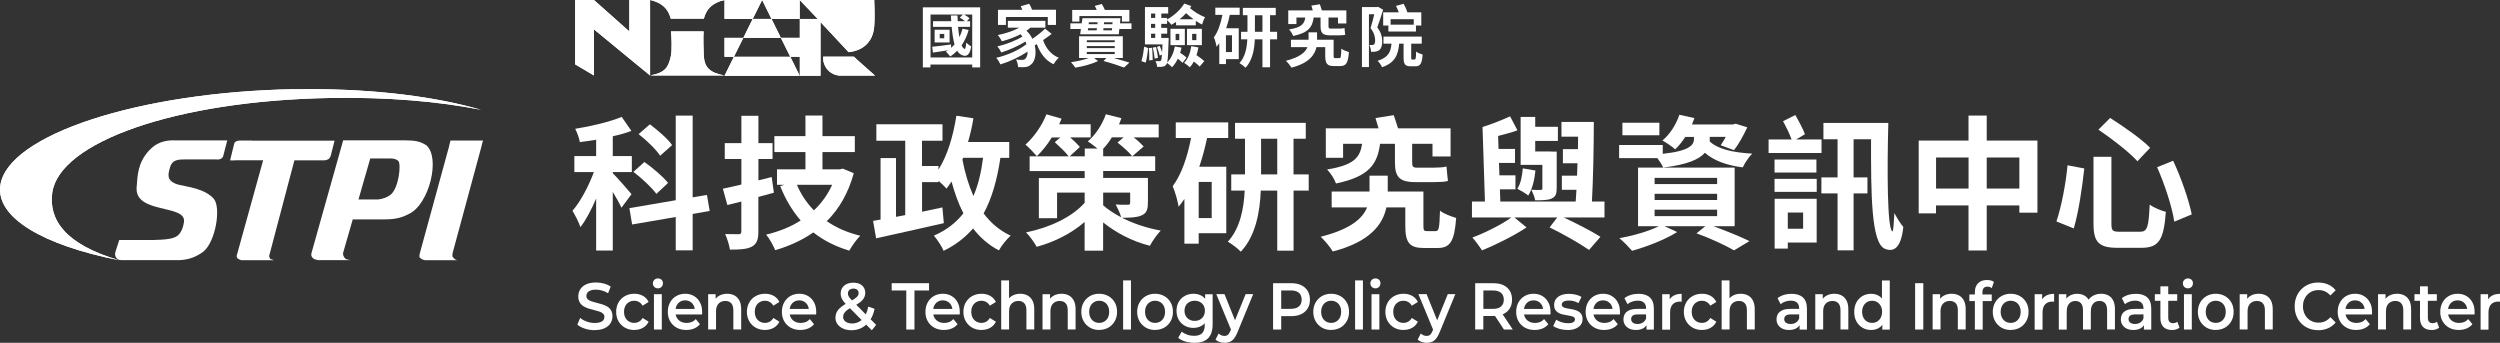 <?xml version="1.0" encoding="UTF-8"?>
<svg id="_圖層_1" data-name="圖層_1" xmlns="http://www.w3.org/2000/svg" xmlns:xlink="http://www.w3.org/1999/xlink" version="1.1" viewBox="0 0 503.82 69.09">
  <rect x="0" y="0" width="503.82" height="69.09" fill="#333333" stroke="none"/>
  <!-- Generator: Adobe Illustrator 29.6.1, SVG Export Plug-In . SVG Version: 2.1.1 Build 9)  -->
  <defs>
    <style>
      .st0 {
        fill: #fff;
      }

      .st1 {
        clip-path: url(#clippath);
      }
    </style>
    <clipPath id="clippath">
      <path class="st0" d="M59.35,17.97C28,18.52,1.45,27.21.06,37.39c-.89,6.51,8.72,12.05,23.97,15.06-10.92-3.17-14.24-8.21-13.5-13.6,1.4-10.17,24.79-18.57,56.15-19.11,11.3-.2,21.68.69,30.27,2.39-9-2.61-21.02-4.17-34.51-4.17-1.02,0-2.05,0-3.08.03"/>
    </clipPath>
  </defs>
  <g>
    <g>
      <path class="st0" d="M59.35,17.97C28,18.52,1.45,27.21.06,37.39c-.89,6.51,8.72,12.05,23.97,15.06-10.92-3.17-14.24-8.21-13.5-13.6,1.4-10.17,24.79-18.57,56.15-19.11,11.3-.2,21.68.69,30.27,2.39-9-2.61-21.02-4.17-34.51-4.17-1.02,0-2.05,0-3.08.03"/>
      <g class="st1">
        <rect class="st0" x="-.83" y="17.94" width="97.77" height="34.5"/>
      </g>
    </g>
    <path class="st0" d="M35.21,28.28c-3.23-.06-4.44,1.33-5.23,2.11-2.17,2.41-2.27,4.83-2.44,7.33-.45,5.49,10.12,3.38,9.53,7.03-.17,1.27-.72,2.74-2.03,3.14-.85.32-2.27.44-3.86.46v.02h-7.15l-.73,2.28c-.35.96.19,1.78,1.18,1.78h11.63c2-.09,3.41-.65,4.89-1.73,2.45-2.02,3.58-8.81,2.1-10.62-1.86-2.11-5.34-2.41-7.26-2.89-2.45-.79-1.93-2.11-1.58-3.44.55-1.93,2.2-1.54,3.68-1.63h5.58c.35.09.79,0,1.04-.15.17-.09.45-.39.45-.63l.79-3.05h-10.57Z"/>
    <path class="st0" d="M85.91,29.28c-1.18-.78-2.24-1-4.4-1h-12.35l-4.95,17.6-1.3,4.63h0l-.12.43c-.18.7.1.85.27,1.09.28.24.62.31,1.07.4h6.54c-.55-.09-1-.16-1.17-.4-.17-.24-.45-.6-.35-1.09l1.94-6.73h6.46c2.38,0,3.62-.45,4.85-1.09,4.13-1.93,6.4-11.38,3.51-13.85M78.68,39.26c-.55.45-1.52.84-2.48.94h-3.96l2.38-8.27h3.96c.62,0,1.23.07,1.69.51.62.63.1,5.52-1.58,6.82"/>
    <path class="st0" d="M50.78,28.32h-2.39c-.24,0-.59.06-.76.15-.17.06-.45.3-.45.54l-.81,3.32h.7c.19-.03.4-.03.56-.03h5.4l-5.34,19.27c0,.3.17.54.35.61.07,0,.41.25.59.25h6.54c.24,0-.69-.16-.76-.31,0-.09-.17-.39-.17-.54l5.09-19.27h5.99c.45,0,.69-.15.86-.24.17-.06.27-.3.45-.6l.79-3.12h-16.65Z"/>
    <path class="st0" d="M97.03,29.46h0s.31-1.14.31-1.14h-1.36s-5.19,0-5.19,0l-.22.82c-.01.1-.03.21-.06.33l-5.92,21.63c-.17.87,0,.78.28,1.03.17.15.62.31.89.31h6.44c-.28,0-.72-.31-.79-.47-.21-.24-.28-.09-.21-.93l5.84-21.57Z"/>
  </g>
  <g>
    <g>
      <g>
        <g>
          <polygon class="st0" points="157.37 7.63 149.8 7.63 151.69 3.82 155.48 3.82 157.37 7.63"/>
          <polygon class="st0" points="161.16 15.27 146.01 15.27 147.9 11.45 159.27 11.45 159.28 11.47 161.16 15.26 161.16 15.27"/>
          <polygon class="st0" points="146.01 0 153.59 0 151.69 3.82 146.01 3.82 146.01 0"/>
          <polygon class="st0" points="161.16 0 161.16 3.82 155.48 3.82 153.59 0 161.16 0"/>
          <polygon class="st0" points="146.01 7.63 149.8 7.63 147.9 11.45 146.01 11.45 146.01 7.63"/>
          <polygon class="st0" points="162.1 7.63 162.1 11.45 159.27 11.45 157.37 7.63 162.1 7.63"/>
        </g>
        <polygon class="st0" points="131.01 0 131.01 15.21 126.74 11.71 119.69 5.91 119.69 15.21 115.91 12.97 115.91 0 119.69 0 126.83 6.34 126.83 0 131.01 0"/>
        <g>
          <path class="st0" d="M176.34,15.24h-6.93c-1.82,0-3.31-1.38-3.5-3.15-.01-.12-.02-.25-.02-.37v-.3h6.2l.7.67,3.55,3.15Z"/>
          <path class="st0" d="M176.18,5.35c-.29,3.42-2.63,4.91-5.16,5.16h0s-5.25-5.63-5.25-5.63l-.41-.44v-.61h-.57l-.77-.82L161.16,0h15.02c.1,2.36.1,4.02,0,5.35Z"/>
          <rect class="st0" x="161.19" y="3.83" width="4.17" height="11.44"/>
        </g>
        <g>
          <path class="st0" d="M146.01,0c-2.41.54-3.64,1.76-4.17,3.76h-6.66c-.53-2-1.76-3.22-4.17-3.76h15Z"/>
          <path class="st0" d="M146.01,15.21h-15c3.05-.56,3.65-1.59,4.17-3.82.31-1.32.13-4.43.04-5.06h6.58c-.1.69-.02,4.35.04,5.06.17,2.14,1.12,3.26,4.17,3.82Z"/>
        </g>
      </g>
      <g>
        <g>
          <polygon class="st0" points="157.37 7.63 149.8 7.63 151.69 3.82 155.48 3.82 157.37 7.63"/>
          <polygon class="st0" points="161.16 15.27 146.01 15.27 147.9 11.45 159.27 11.45 159.28 11.47 161.16 15.26 161.16 15.27"/>
          <polygon class="st0" points="146.01 0 153.59 0 151.69 3.82 146.01 3.82 146.01 0"/>
          <polygon class="st0" points="161.16 0 161.16 3.82 155.48 3.82 153.59 0 161.16 0"/>
          <polygon class="st0" points="146.01 7.63 149.8 7.63 147.9 11.45 146.01 11.45 146.01 7.63"/>
          <path class="st0" d="M176.18,5.35c-.29,3.42-2.63,4.91-5.17,5.16l-5.25-5.63-.41-.44v10.82h-4.17v-3.82h-1.92l-1.89-3.82h3.81v-3.81h3.6l-.76-.82-2.86-3.01h15.02c.1,2.36.1,4.03,0,5.35Z"/>
        </g>
        <polygon class="st0" points="131.01 0 131.01 15.21 126.74 11.71 119.69 5.91 119.69 15.21 115.91 12.97 115.91 0 119.69 0 126.83 6.34 126.83 0 131.01 0"/>
        <path class="st0" d="M176.34,15.24h-6.93c-1.82,0-3.31-1.38-3.5-3.15-.01-.12-.02-.25-.02-.37v-.3h6.2l.7.67,3.55,3.15Z"/>
        <g>
          <path class="st0" d="M146.01,0c-2.41.54-3.64,1.76-4.17,3.76h-6.66c-.53-2-1.76-3.22-4.17-3.76h15Z"/>
          <path class="st0" d="M146.01,15.21h-15c3.05-.56,3.65-1.59,4.17-3.82.31-1.32.13-4.43.04-5.06h6.58c-.1.69-.02,4.35.04,5.06.17,2.14,1.12,3.26,4.17,3.82Z"/>
        </g>
      </g>
      <g>
        <path class="st0" d="M197.53,1.48v12.1h-1.6v-.57h-8.42v.57h-1.53V1.48h11.54ZM195.93,11.58V2.93h-1.65c.42.22.87.51,1.11.77l-.54.57h.65v1.14h-2.42c.07.76.15,1.46.26,2.07.27-.51.47-1.08.64-1.69l1.23.24c-.32,1.18-.81,2.22-1.42,3.1.18.42.38.68.61.73.16.04.27-.49.32-1.27.24.24.73.61,1,.76-.22,1.66-.92,2.18-1.81,1.77-.41-.14-.74-.45-1.01-.89-.43.43-.89.83-1.41,1.15-.18-.24-.61-.76-.88-.97.15-.08.3-.18.45-.27-1.08.16-2.15.31-3.05.46l-.15-1.18c.99-.09,2.4-.27,3.8-.46l.03.69c.24-.22.46-.45.68-.69-.28-.97-.46-2.21-.58-3.55h-3.76v-1.14h3.67c-.03-.38-.04-.76-.07-1.15h1.33c.01.39.03.77.05,1.15h1.46c-.28-.24-.69-.53-1.04-.72l.62-.62h-6.52v8.65h8.42ZM191.37,8.56h-3.02v-2.57h3.02v2.57ZM190.29,6.84h-.91v.87h.91v-.87Z"/>
        <path class="st0" d="M211.96,6.82c-.54.42-1.15.85-1.75,1.26.53,1.6,1.61,2.94,3.17,3.56-.37.3-.84.92-1.07,1.31-1.62-.77-2.69-2.22-3.36-4.06-.14.09-.28.18-.42.26.38,1.62.05,3.18-.64,3.75-.47.49-.91.62-1.61.64-.3.01-.7,0-1.1-.01-.03-.45-.16-1.08-.43-1.53.47.05.91.07,1.22.07s.54-.04.73-.32c.23-.22.39-.72.39-1.37-1.54,1.06-3.67,2.06-5.47,2.6-.18-.39-.53-.97-.84-1.34,2.14-.46,4.74-1.62,6.08-2.76-.05-.16-.12-.34-.2-.51-1.35.85-3.33,1.73-4.87,2.21-.18-.37-.51-.91-.8-1.24,1.66-.35,3.88-1.2,5.06-1.99-.12-.15-.24-.3-.38-.45-1.18.62-2.49,1.08-3.76,1.42-.15-.31-.55-.95-.81-1.26,1.53-.31,3.13-.83,4.34-1.49h-2.33v-1.37h7.56v1.37h-3c-.24.22-.51.43-.81.62.53.49.92,1.06,1.19,1.64.93-.64,1.91-1.39,2.56-2.06l1.34,1.07ZM202.7,5.03h-1.58V1.97h4.9c-.09-.26-.22-.51-.32-.72l1.71-.49c.22.37.45.81.58,1.2h4.82v3.06h-1.65v-1.6h-8.44v1.6Z"/>
        <path class="st0" d="M228.03,4.7v1.15h-2.45l-.11,1.06h-7.78l.14-1.06h-2.12v-1.15h2.29l.14-1.03h7.66l-.09,1.03h2.34ZM224.43,11.69c1.19.32,2.38.68,3.18.93l-1.1.99c-.97-.37-2.56-.91-4.11-1.31l.56-.61h-2.48l.81.6c-1.14.58-3.03,1.11-4.6,1.34-.19-.31-.57-.8-.85-1.1,1.19-.16,2.59-.47,3.56-.84h-1.94v-4.38h8.82v4.38h-1.85ZM217.53,4.35h-1.45V2h4.94c-.11-.28-.26-.57-.39-.81l1.41-.39c.23.37.47.81.62,1.2h4.94v2.35h-1.5v-1.11h-8.57v1.11ZM219.02,8.51h5.63v-.39h-5.63v.39ZM219.02,9.7h5.63v-.42h-5.63v.42ZM219.02,10.89h5.63v-.43h-5.63v.43ZM219.23,6.11h1.77l.07-.43h-1.79l-.05.43ZM219.44,4.49l-.05.39h1.77l.04-.39h-1.76ZM224.08,6.11l.04-.43h-1.73l-.05.43h1.75ZM224.21,4.49h-1.71l-.03.39h1.71l.03-.39Z"/>
        <path class="st0" d="M230.03,12.32c.26-.79.46-2.03.55-2.92l.81.28c-.09.89-.27,2.18-.5,2.94l-.87-.3ZM238.12,9.6c-.08.35-.18.7-.28,1.04.49.3,1,.69,1.27.99l-.79,1.04c-.22-.23-.58-.55-.96-.84-.32.68-.72,1.26-1.16,1.72-.2-.23-.7-.64-1.01-.87-.04.14-.08.23-.14.3-.2.3-.43.41-.74.45-.27.05-.69.07-1.12.05-.01-.37-.15-.87-.31-1.19.34.04.62.04.76.04.15,0,.24-.01.34-.15.08-.14.14-.46.19-1.16l-.47.18c-.09-.49-.34-1.2-.54-1.75l.57-.19c.16.39.35.89.47,1.3.03-.43.04-.96.07-1.61h-3.53V1.42h4.68v1.31h-1.38v.89h1.16v.31c1.43-.8,2.75-2.03,3.46-3.21l1.43.5c-.08.15-.18.28-.27.42.81.72,1.99,1.43,3.03,1.83-.23.37-.5,1.08-.6,1.48-.42-.2-.84-.46-1.26-.74v.89h-3.98v-.68c-.31.2-.61.39-.93.58-.19-.26-.6-.69-.88-.93v.74h-1.18v.8h1.2v1.18h-1.2v.85h1.5s0,.35-.01.51c-.07,2.52-.14,3.82-.3,4.44.8-.76,1.31-1.94,1.56-3.23l1.35.24ZM232.18,9.63c.08.79.12,1.79.12,2.46l-.7.08c.03-.68,0-1.71-.07-2.49l.65-.05ZM231.97,2.73v.89h.84v-.89h-.84ZM232.8,4.81h-.84v.8h.84v-.8ZM231.97,7.64h.84v-.85h-.84v.85ZM232.98,9.48c.16.7.34,1.6.39,2.18l-.68.14c-.04-.6-.19-1.52-.37-2.21l.65-.11ZM235.88,5.81h2.9v3.29h-2.9v-3.29ZM236.92,8.09h.74v-1.27h-.74v1.27ZM240.53,3.88c-.53-.39-1.04-.8-1.5-1.23-.39.45-.84.85-1.31,1.23h2.81ZM241.51,9.55c-.09.54-.22,1.07-.38,1.57.57.38,1.22.85,1.57,1.19l-.93,1.1c-.26-.28-.72-.66-1.18-1.01-.23.43-.5.84-.8,1.16-.23-.24-.83-.69-1.16-.89.79-.77,1.24-2,1.45-3.36l1.43.24ZM239.21,5.81h3v3.29h-3v-3.29ZM240.25,8.09h.85v-1.27h-.85v1.27Z"/>
        <path class="st0" d="M247.84,3c-.19.91-.43,1.83-.73,2.69h2.53v6.23h-2.58v.99h-1.34v-4.2c-.18.26-.35.5-.54.73-.05-.43-.34-1.46-.55-1.92.83-1.11,1.38-2.75,1.72-4.52h-1.43v-1.46h4.91v1.46h-1.98ZM248.28,7.11h-1.22v3.38h1.22v-3.38ZM257.37,7.93h-1.42v5.63h-1.53v-5.63h-1.54c-.08,1.99-.47,4.25-1.87,5.72-.27-.28-.85-.73-1.22-.93,1.16-1.26,1.5-3.14,1.58-4.79h-1.26v-1.52h1.29v-3.34h-.93v-1.49h6.63v1.49h-1.15v3.34h1.42v1.52ZM254.42,6.41v-3.34h-1.52v3.34h1.52Z"/>
        <path class="st0" d="M269.9,11.73c.31,0,.37-.24.42-1.92.33.28,1.07.55,1.52.69-.16,2.22-.58,2.81-1.75,2.81h-1.27c-1.33,0-1.75-.47-1.75-2.06v-1.75h-1.77c-.34,1.58-1.52,3.22-5.02,4.13-.26-.42-.76-1.03-1.14-1.38,2.8-.7,3.94-1.72,4.34-2.75h-3.32v-1.49h3.55v-1.49h1.71v1.49h3.34v3.22c0,.43.05.49.37.49h.77ZM261.24,4.85h-1.62v-2.76h4.94c-.09-.34-.19-.68-.28-.96l1.71-.27c.14.38.28.83.41,1.23h4.93v2.64h-1.69v-1.19h-1.91v1.73c0,.35.05.5.41.5h1.64c.37,0,.92-.03,1.18-.11.04.43.08.97.14,1.35-.26.08-.79.11-1.25.11h-1.83c-1.53,0-1.89-.54-1.89-1.87v-1.72h-1.39c-.26,1.92-1.03,3.07-4.13,3.72-.14-.41-.51-1-.84-1.31,2.56-.42,3.09-1.14,3.29-2.41h-1.79v1.31Z"/>
        <path class="st0" d="M278.74,1.97c-.35,1.14-.8,2.49-1.18,3.55.81,1.06.99,2.02.99,2.8,0,.88-.18,1.46-.61,1.79-.2.16-.46.24-.77.3-.24.04-.56.04-.87.03,0-.39-.14-.99-.35-1.38.23.01.43.03.58.01.14,0,.26-.03.37-.11.16-.12.23-.42.23-.81,0-.65-.16-1.52-.93-2.48.27-.81.54-1.91.76-2.8h-1.08v10.64h-1.41V1.43h2.99l.23-.07,1.06.61ZM285.09,12c.2,0,.27-.23.3-1.61.3.26.92.49,1.31.6-.12,1.85-.5,2.37-1.45,2.37h-.93c-1.19,0-1.46-.46-1.46-1.8v-2.76h-.89c-.2,2.27-.83,3.84-3.45,4.75-.15-.41-.57-.99-.89-1.3,2.15-.66,2.64-1.76,2.8-3.45h-1.62v-1.43h7.71v1.43h-2.12v2.77c0,.38.03.43.22.43h.49ZM279.81,5.15h-1.06v-2.67h3.14c-.15-.43-.35-.89-.56-1.29l1.53-.43c.31.53.62,1.22.77,1.72h2.8v2.67h-1.07v1.2h-5.56v-1.2ZM280.25,3.87v1.1h4.66v-1.1h-4.66Z"/>
      </g>
    </g>
    <g>
      <g>
        <path class="st0" d="M125.24,41.87c-.35-.81-1.05-2.04-1.75-3.2v11.82h-3.35v-10.48c-.96,2.24-2.04,4.31-3.17,5.76-.32-.99-1.08-2.42-1.6-3.29,1.63-1.86,3.26-4.98,4.31-7.8h-3.93v-3.23h4.39v-3.29c-1.13.18-2.21.35-3.29.47-.12-.79-.55-1.92-.93-2.68,3.32-.52,6.96-1.4,9.37-2.39l1.95,2.82c-1.13.44-2.42.79-3.75,1.08v3.99h3.84v3.23h-3.84v.23c.84.81,3.23,3.55,3.78,4.22l-2.04,2.74ZM139.59,43.12v7.33h-3.41v-6.72l-8.79,1.51-.55-3.29,9.34-1.6v-17.05h3.41v16.47l2.88-.49.55,3.23-3.43.61ZM132.28,39.08c-.9-1.28-2.94-3.14-4.63-4.45l2.21-1.98c1.66,1.16,3.81,2.97,4.77,4.22l-2.36,2.21ZM133.04,31.39c-.81-1.25-2.71-3.11-4.34-4.36l2.27-1.98c1.57,1.19,3.61,2.91,4.48,4.19l-2.42,2.15Z"/>
        <path class="st0" d="M155.94,38.84c-1.02.29-2.07.58-3.11.84v6.96c0,1.69-.32,2.5-1.31,3.06-.96.52-2.36.61-4.42.61-.12-.87-.55-2.24-.96-3.14,1.14.03,2.33.03,2.71.03.41,0,.55-.15.55-.58v-6l-2.82.7-.9-3.29c1.08-.23,2.33-.49,3.73-.84v-5.15h-3.35v-3.2h3.35v-5.5h3.43v5.5h2.85v3.2h-2.85v4.31l2.68-.67.44,3.17ZM172.06,34.91c-1.11,4.02-2.97,7.22-5.44,9.66,1.92,1.34,4.16,2.3,6.75,2.94-.73.7-1.72,2.09-2.21,3-2.82-.84-5.21-2.07-7.25-3.67-2.27,1.57-4.83,2.74-7.68,3.58-.38-.93-1.19-2.39-1.83-3.14,2.56-.61,4.92-1.54,6.96-2.85-1.69-1.95-3.06-4.25-4.13-6.93l.87-.26h-1.51v-3.11h5.73v-3.49h-6.26v-3.2h6.26v-4.16h3.43v4.16h6.52v3.2h-6.52v3.49h3.49l.61-.15,2.21.93ZM160.6,37.24c.81,1.92,1.98,3.67,3.43,5.15,1.51-1.43,2.79-3.17,3.67-5.15h-7.1Z"/>
        <path class="st0" d="M201.61,31.8c-.67,4.48-1.72,8.18-3.38,11.21,1.43,1.92,3.23,3.46,5.44,4.48-.79.7-1.86,2.04-2.36,2.97-2.13-1.11-3.81-2.62-5.21-4.42-1.57,1.8-3.49,3.32-5.94,4.51-.29-.79-1.31-2.33-1.95-3.06,2.53-1.11,4.48-2.62,5.94-4.51-.99-1.92-1.75-4.05-2.39-6.4-.32.49-.67.99-1.02,1.43-.35-.41-.96-1.02-1.6-1.57v.26h-3.32v5.97c1.37-.29,2.74-.58,4.1-.87l.29,3.17c-4.77,1.11-9.92,2.21-13.65,3.06l-.61-3.52,1.51-.26v-12.4h3.11v11.85l1.86-.35v-14.99h-5.82v-3.32h13.33v3.32h-4.13v5.09h3.32v.73c1.8-2.82,2.97-6.75,3.61-10.86l3.43.52c-.26,1.63-.64,3.23-1.08,4.77h8.3v3.2h-1.8ZM193.96,32.18c.49,2.65,1.25,5.12,2.21,7.33.96-2.21,1.57-4.75,1.95-7.71h-4.02l-.15.38Z"/>
        <path class="st0" d="M231.33,40.85c0,1.46-.29,2.15-1.34,2.59-.99.41-2.3.44-3.87.44,2.21,1.14,4.92,2.07,7.8,2.59-.73.76-1.72,2.15-2.18,3.06-3.73-.93-7.01-2.76-9.43-4.71v5.7h-3.73v-5.79c-2.65,2.3-6.03,4.02-9.66,5.01-.47-.87-1.43-2.21-2.15-2.91,4.83-.96,9.34-3.14,11.82-5.97v-2.04h-5.56v5.15h-3.67v-8.09h9.23v-1.4h-11.09v-2.97h7.86c-.61-.84-1.83-1.98-2.79-2.85l1.11-.96h-1.72c-.9,1.48-1.95,2.77-3,3.78-.5-.58-1.63-1.8-2.3-2.33,1.69-1.51,3.32-3.81,4.22-6.11l3.06.87c-.15.38-.32.76-.49,1.13h6.35v2.65h-4.13c.76.67,1.51,1.4,1.95,1.92l-2.04,1.89h3.03v-1.57h2.56c-.64-.49-1.4-1.11-1.95-1.43,1.6-1.37,2.91-3.41,3.64-5.47l3.14.79c-.15.41-.32.84-.49,1.25h8v2.62h-5.04c.79.61,1.54,1.31,2.01,1.83l-2.3,1.98c-.61-.79-1.92-1.95-2.97-2.77l1.22-1.05h-2.36c-.52.87-1.13,1.66-1.75,2.3v1.51h10.48v2.97h-10.48v1.4h9.02v4.98ZM222.31,41.37c.96.84,2.18,1.66,3.64,2.42-.23-.84-.73-1.86-1.11-2.59.93.09,2.12.06,2.45.06.35,0,.47-.09.47-.41v-2.04h-5.44v2.56Z"/>
        <path class="st0" d="M243.26,27.81c-.41,1.95-.93,3.93-1.57,5.79h5.44v13.39h-5.56v2.12h-2.88v-9.02c-.38.55-.76,1.08-1.17,1.57-.12-.93-.73-3.14-1.19-4.13,1.78-2.39,2.97-5.91,3.7-9.72h-3.08v-3.14h10.57v3.14h-4.25ZM244.19,36.66h-2.62v7.28h2.62v-7.28ZM263.75,38.41h-3.06v12.11h-3.29v-12.11h-3.32c-.17,4.28-1.02,9.14-4.02,12.31-.58-.61-1.83-1.57-2.62-2.01,2.5-2.71,3.23-6.75,3.4-10.3h-2.71v-3.26h2.77v-7.19h-2.01v-3.2h14.26v3.2h-2.47v7.19h3.06v3.26ZM257.4,35.15v-7.19h-3.26v7.19h3.26Z"/>
        <path class="st0" d="M289.3,46.58c.67,0,.79-.52.9-4.13.7.61,2.3,1.19,3.26,1.48-.35,4.77-1.25,6.05-3.76,6.05h-2.74c-2.85,0-3.75-1.02-3.75-4.42v-3.76h-3.81c-.73,3.41-3.26,6.93-10.8,8.88-.55-.9-1.63-2.21-2.44-2.97,6.02-1.51,8.47-3.7,9.34-5.91h-7.13v-3.2h7.63v-3.2h3.67v3.2h7.19v6.93c0,.93.12,1.05.79,1.05h1.66ZM270.68,31.8h-3.49v-5.94h10.62c-.2-.73-.41-1.45-.61-2.07l3.67-.58c.29.81.61,1.78.87,2.65h10.59v5.68h-3.64v-2.56h-4.1v3.73c0,.76.12,1.08.87,1.08h3.52c.79,0,1.98-.06,2.53-.23.09.93.18,2.1.29,2.91-.55.17-1.69.23-2.68.23h-3.93c-3.29,0-4.07-1.17-4.07-4.02v-3.7h-3c-.55,4.13-2.21,6.61-8.88,8-.29-.87-1.11-2.15-1.8-2.82,5.5-.9,6.64-2.44,7.07-5.18h-3.84v2.82Z"/>
        <path class="st0" d="M323.33,43.82h-8.21c2.74,1.28,5.65,2.79,7.42,3.9l-2.3,2.65c-1.86-1.28-5.06-3.14-7.95-4.54l1.54-2.01h-8.64l2.45,2.01c-2.5,1.66-6.11,3.46-8.96,4.63-.47-.73-1.31-1.86-1.95-2.59,2.56-.96,5.91-2.62,7.86-4.05h-7.95v-3.2h2.62l-.49-15.02c1.83-.58,4.07-1.46,5.56-2.15l1.48,2.82c-1.22.44-2.59.79-3.9,1.13l.09,2.62h3.32v2.82h-3.23l.09,2.5h3.23v2.82h-3.14l.09,2.45h15.19c.06-.76.09-1.51.15-2.36h-2.94v-2.85h3.06c.03-.81.06-1.66.09-2.5h-2.94v-2.85h3.03c0-.84,0-1.66.03-2.5h-3.35v-2.97h6.52c0,5.18-.14,11.67-.38,16.04h2.53v3.2ZM309.44,34.36c-.2,1.92-.67,3.81-1.45,5.04-.47-.38-1.6-1.05-2.21-1.37.73-1.08.96-2.56,1.11-4.1l2.56.44ZM310.84,33.23h-4.39v-9.66h2.94v1.98h4.57v2.85h-4.57v2.12h3.23v.03h1.1v7.39c0,1.19-.23,1.69-1.02,2.07-.76.35-1.89.35-3.32.35-.12-.67-.47-1.51-.76-2.12.76.06,1.6.06,1.86.03.26,0,.35-.06.35-.32v-4.71Z"/>
        <path class="st0" d="M344.54,28.48c1.57,1.54,4.66,2.27,8.59,2.48-.7.67-1.51,1.92-1.92,2.77-3.26-.41-5.79-1.34-7.63-2.94-1.11,1.28-3.52,2.42-8.41,2.97-.23-.55-.7-1.28-1.16-1.89h-7.71v-2.65h8.79v1.78c5.56-.58,6.29-1.89,6.29-2.97v-.44h-1.75c-.61.96-1.31,1.83-2.04,2.5-.55-.52-1.83-1.37-2.56-1.78,1.54-1.28,2.74-3.2,3.41-5.18l3.03.67c-.15.44-.32.87-.49,1.28h8.27l.52-.15,2.36.73c-.76,1.6-1.75,3.44-2.68,4.6l-2.68-.99c.32-.47.7-1.08,1.02-1.69h-3.23v.9ZM345.32,45.59c2.68.99,5.53,2.15,7.25,3l-3.11,1.86c-1.66-.96-4.69-2.39-7.57-3.43l1.78-1.43h-8.21l2.53,1.17c-2.39,1.51-6.14,2.97-9.08,3.78-.58-.67-1.8-1.95-2.56-2.53,2.79-.52,5.91-1.4,7.95-2.42h-4.19v-11.82h19.47v11.82h-4.25ZM334.41,27.26h-7.45v-2.53h7.45v2.53ZM333.45,37.1h12.6v-1.25h-12.6v1.25ZM333.45,40.3h12.6v-1.25h-12.6v1.25ZM333.45,43.56h12.6v-1.31h-12.6v1.31Z"/>
        <path class="st0" d="M367.1,30.84h-10.68v-2.74h4.63c-.38-1.11-1.11-2.56-1.72-3.67l2.47-1.25c.7,1.19,1.54,2.79,1.95,3.87l-1.78,1.05h5.12v2.74ZM357.62,34.77v-2.62h8.44v2.62h-8.44ZM357.62,36.05h8.5v2.62h-8.5v-2.62ZM366.11,48.88h-5.82v1.22h-2.65v-10.04h8.47v8.82ZM360.29,42.83v3.26h3.09v-3.26h-3.09ZM380.55,24.78c-.26,9.58-.23,21.51.84,21.86.15.06.29-1.83.38-3.7.47.9,1.31,2.27,1.8,2.79-.44,4.25-1.92,5.15-3.73,4.4-2.77-1.17-2.79-11.24-2.77-22.06h-3.52v7.68h2.79v3.23h-2.79v11.47h-3.23v-11.47h-3.26v-3.23h3.26v-7.68h-2.85v-3.29h13.07Z"/>
        <path class="st0" d="M410.6,28.34v14.52h-3.64v-1.46h-6.58v9.08h-3.67v-9.08h-6.55v1.6h-3.49v-14.67h10.04v-5.04h3.67v5.04h10.22ZM396.72,38v-6.26h-6.55v6.26h6.55ZM406.96,38v-6.26h-6.58v6.26h6.58Z"/>
        <path class="st0" d="M420.04,33.95c-.41,3.76-1.13,8.79-2.12,12.08l-3.49-1.4c1.02-3.08,1.86-7.45,2.24-11.32l3.38.64ZM425.51,31.59v13.51c0,1.37.23,1.6,1.63,1.6h4.16c1.46,0,1.72-.93,1.92-5.47.81.61,2.3,1.22,3.26,1.46-.41,5.53-1.34,7.25-4.89,7.25h-4.86c-3.78,0-4.83-1.17-4.83-4.83v-13.51h3.61ZM425.25,23.77c2.62,1.66,6.32,4.22,8.06,6.02l-2.56,2.71c-1.57-1.78-5.15-4.54-7.86-6.37l2.36-2.36ZM437.94,32.38c1.63,3.46,3.14,7.83,3.76,10.83l-3.52,1.46c-.44-2.97-1.95-7.57-3.46-10.97l3.23-1.31Z"/>
      </g>
      <g>
        <path class="st0" d="M119.85,66.54c-.69,0-1.36-.1-1.99-.31-.63-.21-1.14-.48-1.51-.81l.57-1.35c.35.29.79.54,1.32.73.52.2,1.06.29,1.61.29.46,0,.84-.05,1.13-.16.29-.11.5-.25.63-.43.13-.18.2-.39.2-.62,0-.28-.1-.51-.29-.69-.19-.17-.45-.31-.75-.41-.31-.1-.65-.2-1.03-.29-.38-.09-.75-.19-1.13-.31-.38-.12-.72-.28-1.03-.47-.31-.19-.56-.45-.75-.77-.19-.32-.29-.73-.29-1.23s.13-.97.39-1.39c.26-.42.65-.76,1.18-1.01.53-.25,1.2-.38,2.01-.38.53,0,1.06.07,1.58.21.52.14.98.35,1.37.61l-.52,1.35c-.4-.25-.81-.43-1.23-.55-.42-.12-.83-.18-1.22-.18-.46,0-.83.06-1.11.17-.28.12-.49.27-.62.45-.13.19-.2.4-.2.64,0,.28.09.51.28.69.19.17.44.31.75.41.31.1.65.19,1.03.29.38.09.76.2,1.13.31.38.12.72.27,1.03.45.31.19.56.44.75.76.19.32.29.73.29,1.21s-.13.96-.39,1.38c-.26.42-.65.76-1.18,1.01-.53.25-1.2.38-2.01.38Z"/>
        <path class="st0" d="M127.83,66.5c-.71,0-1.34-.16-1.89-.47-.55-.32-.99-.75-1.3-1.3-.31-.55-.47-1.18-.47-1.88s.16-1.34.47-1.89c.31-.55.75-.98,1.3-1.29.55-.31,1.18-.47,1.89-.47.66,0,1.24.14,1.74.42.5.28.88.69,1.15,1.23l-1.22.75c-.2-.34-.45-.59-.74-.75-.29-.16-.61-.24-.94-.24-.39,0-.74.09-1.05.27-.31.18-.56.43-.74.77-.18.33-.27.73-.27,1.19s.09.86.27,1.19c.18.33.42.59.74.77.31.18.66.27,1.05.27.34,0,.65-.08.94-.24.29-.16.54-.41.74-.75l1.22.75c-.26.53-.64.95-1.15,1.23-.5.29-1.08.43-1.74.43Z"/>
        <path class="st0" d="M132.59,58.11c-.3,0-.54-.1-.73-.29-.19-.2-.29-.43-.29-.71s.1-.52.29-.71c.19-.19.43-.29.73-.29s.54.09.73.27c.19.18.28.41.28.69,0,.29-.09.54-.28.74-.19.2-.43.3-.74.3ZM131.79,66.41v-7.12h1.58v7.12h-1.58Z"/>
        <path class="st0" d="M138.32,66.5c-.75,0-1.41-.16-1.97-.47-.56-.32-1-.75-1.31-1.3-.31-.55-.46-1.18-.46-1.88s.15-1.34.45-1.89c.3-.55.71-.98,1.24-1.29.53-.31,1.13-.47,1.81-.47s1.25.15,1.76.45c.52.3.92.73,1.22,1.28.3.55.44,1.2.44,1.95,0,.07,0,.15,0,.24,0,.09-.01.17-.02.25h-5.64v-1.11h4.8l-.62.35c0-.41-.07-.77-.24-1.08-.17-.31-.4-.56-.69-.73-.29-.18-.63-.27-1.01-.27s-.73.09-1.02.27c-.29.18-.52.43-.68.74-.17.32-.25.69-.25,1.11v.27c0,.43.09.81.28,1.13.19.33.45.58.79.76.34.18.73.27,1.17.27.38,0,.72-.06,1.03-.19.3-.12.58-.32.81-.59l.85,1.03c-.3.37-.69.66-1.15.86-.46.2-.99.3-1.58.3Z"/>
        <path class="st0" d="M142.71,66.41v-7.12h1.51v1.92l-.27-.59c.24-.45.58-.8,1.03-1.05.45-.24.97-.37,1.56-.37.54,0,1.02.11,1.45.33.43.22.76.56,1.01,1.02.24.46.37,1.05.37,1.77v4.08h-1.58v-3.87c0-.63-.14-1.1-.42-1.41s-.68-.47-1.18-.47c-.37,0-.7.08-.99.24-.29.16-.51.4-.67.71-.16.32-.23.71-.23,1.19v3.6h-1.58Z"/>
        <path class="st0" d="M154.18,66.5c-.71,0-1.34-.16-1.89-.47-.55-.32-.99-.75-1.3-1.3-.31-.55-.47-1.18-.47-1.88s.16-1.34.47-1.89c.31-.55.75-.98,1.3-1.29.55-.31,1.18-.47,1.89-.47.66,0,1.24.14,1.74.42.5.28.88.69,1.15,1.23l-1.22.75c-.2-.34-.45-.59-.74-.75-.29-.16-.61-.24-.94-.24-.39,0-.74.09-1.05.27-.31.18-.56.43-.74.77-.18.33-.27.73-.27,1.19s.09.86.27,1.19c.18.33.42.59.74.77.31.18.66.27,1.05.27.34,0,.65-.08.94-.24.29-.16.54-.41.74-.75l1.22.75c-.26.53-.64.95-1.15,1.23-.5.29-1.08.43-1.74.43Z"/>
        <path class="st0" d="M161.31,66.5c-.75,0-1.41-.16-1.97-.47-.56-.32-1-.75-1.31-1.3-.31-.55-.46-1.18-.46-1.88s.15-1.34.45-1.89c.3-.55.71-.98,1.24-1.29.53-.31,1.13-.47,1.81-.47s1.25.15,1.76.45c.52.3.92.73,1.22,1.28.3.55.44,1.2.44,1.95,0,.07,0,.15,0,.24,0,.09-.01.17-.02.25h-5.64v-1.11h4.8l-.62.35c0-.41-.07-.77-.24-1.08-.17-.31-.4-.56-.69-.73-.29-.18-.63-.27-1.01-.27s-.73.09-1.02.27c-.29.18-.52.43-.68.74-.17.32-.25.69-.25,1.11v.27c0,.43.09.81.28,1.13.19.33.45.58.79.76.34.18.73.27,1.17.27.38,0,.72-.06,1.03-.19.3-.12.58-.32.81-.59l.85,1.03c-.3.37-.69.66-1.15.86-.46.2-.99.3-1.58.3Z"/>
        <path class="st0" d="M175.68,66.55l-5.07-5.12c-.29-.29-.52-.56-.7-.81-.18-.25-.3-.49-.38-.73-.08-.24-.11-.48-.11-.73,0-.43.11-.82.32-1.15.21-.33.51-.59.9-.77.39-.18.84-.27,1.36-.27.48,0,.9.08,1.25.25.35.16.62.4.82.71.2.31.3.67.3,1.1,0,.37-.09.72-.27,1.03-.18.32-.45.62-.83.9-.38.28-.88.58-1.5.89-.46.24-.83.47-1.1.68-.27.21-.46.43-.58.64-.12.21-.18.45-.18.71s.07.48.22.68c.15.2.36.35.63.46.27.11.59.17.95.17.54,0,1.03-.13,1.48-.38.44-.25.82-.63,1.12-1.14.3-.51.52-1.13.66-1.88l1.28.44c-.18.9-.48,1.67-.92,2.31-.44.65-.97,1.14-1.6,1.49-.63.35-1.34.52-2.13.52-.62,0-1.17-.11-1.66-.32-.49-.21-.87-.51-1.15-.88-.28-.37-.42-.81-.42-1.29,0-.44.09-.84.28-1.2.19-.36.48-.7.89-1.02.41-.32.93-.65,1.56-.98.5-.26.89-.49,1.17-.68.28-.2.48-.38.6-.56.11-.18.17-.36.17-.56,0-.27-.09-.48-.27-.65-.18-.16-.43-.25-.76-.25-.36,0-.63.09-.83.27-.2.18-.3.42-.3.71,0,.15.03.3.08.44.06.14.15.3.3.48.14.18.35.41.62.68l4.69,4.73-.87,1.08Z"/>
        <path class="st0" d="M182.64,66.41v-7.87h-2.94v-1.47h7.53v1.47h-2.94v7.87h-1.65Z"/>
        <path class="st0" d="M190.24,66.5c-.75,0-1.41-.16-1.97-.47-.56-.32-1-.75-1.31-1.3-.31-.55-.46-1.18-.46-1.88s.15-1.34.45-1.89c.3-.55.71-.98,1.24-1.29.53-.31,1.13-.47,1.81-.47s1.25.15,1.76.45c.52.3.92.73,1.22,1.28.3.55.44,1.2.44,1.95,0,.07,0,.15,0,.24,0,.09-.01.17-.02.25h-5.64v-1.11h4.8l-.62.35c0-.41-.07-.77-.24-1.08-.17-.31-.4-.56-.69-.73-.29-.18-.63-.27-1.01-.27s-.73.09-1.02.27c-.29.18-.52.43-.68.74-.17.32-.25.69-.25,1.11v.27c0,.43.09.81.28,1.13.19.33.45.58.79.76.34.18.73.27,1.17.27.38,0,.72-.06,1.03-.19.3-.12.57-.32.81-.59l.85,1.03c-.3.37-.69.66-1.15.86-.46.2-.99.3-1.58.3Z"/>
        <path class="st0" d="M197.81,66.5c-.71,0-1.34-.16-1.89-.47-.55-.32-.99-.75-1.3-1.3-.31-.55-.47-1.18-.47-1.88s.16-1.34.47-1.89c.31-.55.75-.98,1.3-1.29.55-.31,1.18-.47,1.89-.47.66,0,1.24.14,1.74.42.5.28.88.69,1.15,1.23l-1.22.75c-.2-.34-.45-.59-.74-.75-.29-.16-.61-.24-.94-.24-.39,0-.74.09-1.05.27-.31.18-.56.43-.74.77-.18.33-.27.73-.27,1.19s.09.86.27,1.19c.18.33.42.59.74.77.31.18.66.27,1.05.27.34,0,.65-.08.94-.24.29-.16.54-.41.74-.75l1.22.75c-.26.53-.64.95-1.15,1.23-.5.29-1.08.43-1.74.43Z"/>
        <path class="st0" d="M201.77,66.41v-9.9h1.58v4.7l-.34-.59c.24-.45.58-.8,1.03-1.05.45-.24.97-.37,1.56-.37.54,0,1.02.11,1.45.33.43.22.76.56,1.01,1.02.24.46.37,1.05.37,1.77v4.08h-1.58v-3.87c0-.63-.14-1.1-.42-1.41s-.68-.47-1.18-.47c-.37,0-.7.08-.99.24-.29.16-.51.4-.67.71-.16.32-.23.71-.23,1.19v3.6h-1.58Z"/>
        <path class="st0" d="M210.1,66.41v-7.12h1.51v1.92l-.27-.59c.24-.45.58-.8,1.03-1.05.45-.24.97-.37,1.56-.37.54,0,1.02.11,1.45.33.43.22.76.56,1.01,1.02.24.46.37,1.05.37,1.77v4.08h-1.58v-3.87c0-.63-.14-1.1-.42-1.41-.28-.31-.68-.47-1.18-.47-.37,0-.7.08-.99.24-.29.16-.51.4-.67.71-.16.32-.23.71-.23,1.19v3.6h-1.58Z"/>
        <path class="st0" d="M221.51,66.5c-.69,0-1.31-.16-1.85-.47-.54-.32-.97-.75-1.28-1.3-.31-.55-.47-1.18-.47-1.88s.16-1.34.47-1.89c.31-.55.74-.98,1.28-1.29.54-.31,1.16-.47,1.85-.47s1.32.16,1.87.47c.54.31.97.74,1.28,1.28.31.54.46,1.17.46,1.89s-.15,1.33-.46,1.88c-.31.55-.74.99-1.28,1.3-.54.31-1.17.47-1.87.47ZM221.51,65.07c.39,0,.74-.09,1.04-.27.3-.18.54-.44.72-.77.17-.34.26-.73.26-1.19s-.09-.86-.26-1.19c-.17-.33-.41-.59-.72-.77-.3-.18-.65-.27-1.03-.27s-.73.09-1.03.27c-.3.18-.54.43-.72.77-.18.33-.27.73-.27,1.19s.09.85.27,1.19c.18.34.42.6.72.77.3.18.64.27,1.02.27Z"/>
        <path class="st0" d="M226.34,66.41v-9.9h1.58v9.9h-1.58Z"/>
        <path class="st0" d="M232.77,66.5c-.69,0-1.31-.16-1.85-.47-.54-.32-.97-.75-1.28-1.3-.31-.55-.47-1.18-.47-1.88s.16-1.34.47-1.89c.31-.55.74-.98,1.28-1.29.54-.31,1.16-.47,1.85-.47s1.32.16,1.87.47c.54.31.97.74,1.28,1.28.31.54.46,1.17.46,1.89s-.15,1.33-.46,1.88c-.31.55-.74.99-1.28,1.3-.54.31-1.17.47-1.87.47ZM232.77,65.07c.39,0,.74-.09,1.04-.27.3-.18.54-.44.72-.77.17-.34.26-.73.26-1.19s-.09-.86-.26-1.19c-.17-.33-.41-.59-.72-.77-.3-.18-.65-.27-1.03-.27s-.73.09-1.03.27c-.3.18-.54.43-.72.77-.18.33-.27.73-.27,1.19s.09.85.27,1.19c.18.34.42.6.72.77.3.18.64.27,1.02.27Z"/>
        <path class="st0" d="M240.52,66.08c-.64,0-1.22-.14-1.74-.43-.52-.29-.93-.69-1.23-1.21-.3-.52-.45-1.12-.45-1.81s.15-1.28.45-1.8c.3-.52.71-.92,1.23-1.2.52-.29,1.1-.43,1.74-.43.57,0,1.09.12,1.55.36.46.24.82.61,1.1,1.12.27.51.41,1.16.41,1.95s-.14,1.44-.41,1.95c-.27.51-.64.89-1.1,1.13-.46.24-.97.37-1.55.37ZM240.73,69.09c-.63,0-1.24-.09-1.83-.26-.6-.17-1.08-.43-1.46-.75l.71-1.25c.3.26.67.46,1.12.62.45.16.91.23,1.37.23.74,0,1.29-.18,1.63-.54.35-.36.52-.9.52-1.62v-1.27l.13-1.61-.05-1.61v-1.73h1.51v6.04c0,1.29-.31,2.24-.94,2.85-.63.61-1.53.91-2.71.91ZM240.77,64.67c.4,0,.75-.09,1.06-.26.31-.17.56-.41.73-.72.17-.31.26-.66.26-1.06s-.09-.75-.26-1.06c-.17-.31-.42-.54-.73-.71-.31-.16-.67-.25-1.06-.25s-.75.08-1.07.25c-.32.16-.56.4-.73.71-.17.31-.26.66-.26,1.06s.09.75.26,1.06c.17.31.42.55.73.72.32.17.67.26,1.07.26Z"/>
        <path class="st0" d="M246.77,69.09c-.33,0-.66-.06-.99-.17-.33-.11-.6-.27-.82-.48l.63-1.23c.16.15.34.27.55.36.2.09.41.13.62.13.29,0,.52-.08.7-.23.18-.15.34-.41.49-.76l.39-.93.13-.2,2.56-6.3h1.52l-3.17,7.7c-.21.53-.45.96-.7,1.27-.26.31-.55.53-.86.65-.32.12-.66.19-1.05.19ZM248.17,66.66l-3.05-7.38h1.65l2.48,6.15-1.08,1.23Z"/>
        <path class="st0" d="M256.56,66.41v-9.34h3.65c.79,0,1.46.13,2.02.4.56.27.99.65,1.3,1.15.3.5.46,1.09.46,1.77s-.15,1.28-.46,1.77c-.3.5-.74.88-1.3,1.15-.56.27-1.24.4-2.02.4h-2.74l.73-.81v3.51h-1.65ZM258.2,63.08l-.73-.84h2.66c.73,0,1.27-.16,1.64-.49.37-.32.55-.78.55-1.37s-.18-1.05-.55-1.37c-.37-.32-.91-.48-1.64-.48h-2.66l.73-.85v5.4Z"/>
        <path class="st0" d="M268.26,66.5c-.69,0-1.31-.16-1.85-.47-.54-.32-.97-.75-1.28-1.3-.31-.55-.47-1.18-.47-1.88s.16-1.34.47-1.89c.31-.55.74-.98,1.28-1.29.54-.31,1.16-.47,1.85-.47s1.32.16,1.87.47c.54.31.97.74,1.28,1.28.31.54.46,1.17.46,1.89s-.15,1.33-.46,1.88c-.31.55-.74.99-1.28,1.3-.54.31-1.17.47-1.87.47ZM268.26,65.07c.39,0,.74-.09,1.04-.27.3-.18.54-.44.72-.77.17-.34.26-.73.26-1.19s-.09-.86-.26-1.19c-.17-.33-.41-.59-.72-.77-.3-.18-.65-.27-1.03-.27s-.73.09-1.03.27c-.3.18-.54.43-.72.77-.18.33-.27.73-.27,1.19s.09.85.27,1.19c.18.34.42.6.72.77.3.18.64.27,1.02.27Z"/>
        <path class="st0" d="M273.09,66.41v-9.9h1.58v9.9h-1.58Z"/>
        <path class="st0" d="M277.19,58.11c-.3,0-.54-.1-.73-.29-.19-.2-.29-.43-.29-.71s.1-.52.29-.71c.19-.19.43-.29.73-.29s.54.09.73.27c.19.18.28.41.28.69,0,.29-.09.54-.28.74-.19.2-.43.3-.74.3ZM276.4,66.41v-7.12h1.58v7.12h-1.58Z"/>
        <path class="st0" d="M282.85,66.5c-.71,0-1.34-.16-1.89-.47-.55-.32-.99-.75-1.3-1.3-.31-.55-.47-1.18-.47-1.88s.16-1.34.47-1.89c.31-.55.75-.98,1.3-1.29.55-.31,1.18-.47,1.89-.47.66,0,1.24.14,1.74.42.5.28.88.69,1.15,1.23l-1.22.75c-.2-.34-.45-.59-.74-.75-.29-.16-.61-.24-.94-.24-.39,0-.74.09-1.05.27-.31.18-.56.43-.74.77-.18.33-.27.73-.27,1.19s.09.86.27,1.19c.18.33.42.59.74.77.31.18.66.27,1.05.27.34,0,.65-.08.94-.24.29-.16.54-.41.74-.75l1.22.75c-.26.53-.64.95-1.15,1.23-.5.29-1.08.43-1.74.43Z"/>
        <path class="st0" d="M287.51,69.09c-.33,0-.66-.06-.99-.17-.33-.11-.6-.27-.82-.48l.63-1.23c.16.15.34.27.55.36.2.09.41.13.62.13.29,0,.52-.08.7-.23.18-.15.34-.41.49-.76l.39-.93.13-.2,2.56-6.3h1.52l-3.17,7.7c-.21.53-.45.96-.7,1.27-.26.31-.55.53-.86.65-.32.12-.66.19-1.05.19ZM288.9,66.66l-3.05-7.38h1.65l2.48,6.15-1.08,1.23Z"/>
        <path class="st0" d="M297.29,66.41v-9.34h3.64c1.18,0,2.11.29,2.78.88.67.59,1.01,1.4,1.01,2.44,0,.68-.15,1.27-.46,1.77-.3.49-.74.87-1.3,1.13-.56.26-1.24.39-2.02.39h-2.74l.73-.79v3.51h-1.65ZM298.94,63.08l-.73-.83h2.66c.73,0,1.27-.16,1.64-.49.37-.33.55-.79.55-1.37s-.18-1.05-.55-1.37c-.37-.32-.91-.48-1.64-.48h-2.66l.73-.85v5.4ZM303.09,66.41l-2.24-3.39h1.76l2.26,3.39h-1.77Z"/>
        <path class="st0" d="M309.29,66.5c-.75,0-1.41-.16-1.97-.47-.56-.32-1-.75-1.31-1.3-.31-.55-.46-1.18-.46-1.88s.15-1.34.45-1.89c.3-.55.71-.98,1.24-1.29.53-.31,1.13-.47,1.81-.47s1.25.15,1.76.45c.52.3.92.73,1.22,1.28.3.55.44,1.2.44,1.95,0,.07,0,.15,0,.24,0,.09-.01.17-.02.25h-5.64v-1.11h4.8l-.62.35c0-.41-.07-.77-.24-1.08-.17-.31-.4-.56-.69-.73-.29-.18-.63-.27-1.01-.27s-.73.09-1.02.27c-.29.18-.52.43-.68.74-.17.32-.25.69-.25,1.11v.27c0,.43.09.81.28,1.13.19.33.45.58.79.76.34.18.73.27,1.17.27.38,0,.72-.06,1.03-.19.3-.12.57-.32.81-.59l.85,1.03c-.3.37-.69.66-1.15.86-.46.2-.99.3-1.58.3Z"/>
        <path class="st0" d="M315.88,66.5c-.57,0-1.11-.08-1.63-.23-.52-.16-.93-.34-1.24-.57l.61-1.27c.3.2.67.37,1.09.51.42.13.84.2,1.27.2.5,0,.86-.07,1.08-.21.22-.14.34-.33.34-.57,0-.2-.08-.34-.23-.45-.15-.1-.35-.18-.6-.23-.25-.05-.52-.1-.82-.15-.3-.04-.6-.1-.9-.18-.3-.08-.57-.19-.82-.33-.25-.15-.44-.34-.6-.59s-.23-.58-.23-.99c0-.45.12-.85.37-1.18.24-.33.59-.59,1.03-.77.44-.18.97-.27,1.58-.27.46,0,.92.05,1.38.16.46.11.85.26,1.15.45l-.61,1.27c-.32-.2-.64-.34-.97-.42-.33-.08-.65-.11-.97-.11-.48,0-.84.08-1.07.23-.23.15-.35.34-.35.57,0,.21.08.37.23.48s.35.19.6.25c.25.06.52.11.82.15.3.04.6.1.89.18.3.08.57.19.82.33.25.14.45.33.6.58s.23.57.23.97c0,.45-.12.83-.37,1.16-.25.33-.6.58-1.06.77-.46.18-1,.27-1.63.27Z"/>
        <path class="st0" d="M323.29,66.5c-.75,0-1.41-.16-1.97-.47-.56-.32-1-.75-1.31-1.3-.31-.55-.46-1.18-.46-1.88s.15-1.34.45-1.89c.3-.55.71-.98,1.24-1.29.53-.31,1.13-.47,1.81-.47s1.25.15,1.76.45c.52.3.92.73,1.22,1.28.3.55.44,1.2.44,1.95,0,.07,0,.15,0,.24,0,.09-.01.17-.02.25h-5.64v-1.11h4.8l-.62.35c0-.41-.07-.77-.24-1.08-.17-.31-.4-.56-.69-.73-.29-.18-.63-.27-1.01-.27s-.73.09-1.02.27c-.29.18-.52.43-.68.74-.17.32-.25.69-.25,1.11v.27c0,.43.09.81.28,1.13.19.33.45.58.79.76.34.18.73.27,1.17.27.38,0,.72-.06,1.03-.19.3-.12.57-.32.81-.59l.85,1.03c-.3.37-.69.66-1.15.86-.46.2-.99.3-1.58.3Z"/>
        <path class="st0" d="M329.69,66.5c-.51,0-.95-.09-1.33-.27-.38-.18-.67-.44-.88-.76-.21-.32-.31-.69-.31-1.1s.09-.76.27-1.08c.18-.32.48-.57.89-.76.41-.19.96-.28,1.65-.28h1.96v1.11h-1.85c-.54,0-.9.09-1.09.27-.19.18-.28.41-.28.67,0,.3.11.54.34.72.23.18.54.27.95.27s.74-.09,1.05-.28c.31-.19.53-.46.66-.83l.27,1c-.15.42-.42.74-.82.97-.39.23-.89.35-1.49.35ZM331.82,66.41v-1.44l-.09-.31v-2.52c0-.49-.14-.87-.42-1.14-.28-.27-.7-.41-1.27-.41-.38,0-.75.06-1.12.19-.37.13-.68.3-.93.52l-.62-1.21c.36-.29.8-.51,1.3-.66.5-.15,1.02-.22,1.56-.22.98,0,1.74.25,2.27.74.54.49.8,1.26.8,2.29v4.18h-1.5Z"/>
        <path class="st0" d="M334.98,66.41v-7.12h1.51v1.96l-.18-.57c.2-.48.52-.84.96-1.09.44-.25.98-.37,1.63-.37v1.59c-.07-.02-.13-.03-.19-.03-.06,0-.12,0-.18,0-.6,0-1.08.18-1.43.55-.35.37-.53.92-.53,1.65v3.46h-1.58Z"/>
        <path class="st0" d="M343,66.5c-.71,0-1.34-.16-1.89-.47-.55-.32-.99-.75-1.3-1.3-.31-.55-.47-1.18-.47-1.88s.16-1.34.47-1.89c.31-.55.75-.98,1.3-1.29.55-.31,1.18-.47,1.89-.47.66,0,1.24.14,1.74.42.5.28.88.69,1.15,1.23l-1.22.75c-.2-.34-.45-.59-.74-.75-.29-.16-.61-.24-.94-.24-.39,0-.74.09-1.05.27-.31.18-.56.43-.74.77-.18.33-.27.73-.27,1.19s.09.86.27,1.19c.18.33.42.59.74.77.31.18.66.27,1.05.27.34,0,.65-.08.94-.24.29-.16.54-.41.74-.75l1.22.75c-.26.53-.64.95-1.15,1.23-.5.29-1.08.43-1.74.43Z"/>
        <path class="st0" d="M346.96,66.41v-9.9h1.58v4.7l-.34-.59c.24-.45.58-.8,1.03-1.05.45-.24.97-.37,1.57-.37.54,0,1.02.11,1.45.33.43.22.76.56,1.01,1.02.24.46.37,1.05.37,1.77v4.08h-1.58v-3.87c0-.63-.14-1.1-.42-1.41s-.68-.47-1.18-.47c-.37,0-.7.08-.99.24-.29.16-.51.4-.67.71-.16.32-.23.71-.23,1.19v3.6h-1.58Z"/>
        <path class="st0" d="M360.54,66.5c-.51,0-.95-.09-1.33-.27-.38-.18-.67-.44-.88-.76-.21-.32-.31-.69-.31-1.1s.09-.76.27-1.08c.18-.32.48-.57.89-.76.41-.19.96-.28,1.65-.28h1.96v1.11h-1.85c-.54,0-.9.09-1.09.27-.19.18-.28.41-.28.67,0,.3.11.54.34.72.23.18.54.27.95.27s.74-.09,1.05-.28c.31-.19.53-.46.66-.83l.27,1c-.15.42-.42.74-.82.97-.39.23-.89.35-1.49.35ZM362.67,66.41v-1.44l-.09-.31v-2.52c0-.49-.14-.87-.42-1.14-.28-.27-.7-.41-1.27-.41-.38,0-.75.06-1.12.19-.37.13-.68.3-.93.52l-.62-1.21c.36-.29.8-.51,1.3-.66.5-.15,1.02-.22,1.56-.22.98,0,1.74.25,2.27.74.54.49.8,1.26.8,2.29v4.18h-1.5Z"/>
        <path class="st0" d="M365.83,66.41v-7.12h1.51v1.92l-.27-.59c.24-.45.58-.8,1.03-1.05.45-.24.97-.37,1.56-.37.54,0,1.02.11,1.45.33.43.22.76.56,1.01,1.02.24.46.37,1.05.37,1.77v4.08h-1.58v-3.87c0-.63-.14-1.1-.42-1.41-.28-.31-.68-.47-1.18-.47-.37,0-.7.08-.99.24-.29.16-.51.4-.67.71-.16.32-.23.71-.23,1.19v3.6h-1.58Z"/>
        <path class="st0" d="M377.09,66.5c-.65,0-1.24-.15-1.75-.46-.52-.31-.93-.73-1.22-1.27-.3-.54-.44-1.18-.44-1.92s.15-1.38.44-1.92c.3-.54.7-.96,1.22-1.27.52-.3,1.1-.45,1.75-.45.57,0,1.07.13,1.52.39.45.26.8.66,1.06,1.19.26.53.39,1.22.39,2.05s-.13,1.51-.38,2.05c-.25.54-.6.94-1.05,1.21-.45.27-.96.4-1.55.4ZM377.28,65.07c.38,0,.72-.09,1.02-.27.3-.18.54-.44.72-.77.18-.34.27-.73.27-1.19s-.09-.86-.27-1.19c-.18-.33-.42-.59-.72-.77-.3-.18-.64-.27-1.02-.27s-.72.09-1.02.27c-.3.18-.54.43-.72.77-.18.33-.27.73-.27,1.19s.09.85.27,1.19c.18.34.42.6.72.77.3.18.64.27,1.02.27ZM379.34,66.41v-1.68l.06-1.89-.13-1.89v-4.43h1.57v9.9h-1.51Z"/>
        <path class="st0" d="M385.95,66.41v-9.34h1.65v9.34h-1.65Z"/>
        <path class="st0" d="M389.48,66.41v-7.12h1.51v1.92l-.27-.59c.24-.45.58-.8,1.03-1.05.45-.24.97-.37,1.56-.37.54,0,1.02.11,1.45.33.43.22.76.56,1.01,1.02.24.46.37,1.05.37,1.77v4.08h-1.58v-3.87c0-.63-.14-1.1-.42-1.41s-.68-.47-1.18-.47c-.37,0-.7.08-.99.24-.29.16-.51.4-.67.71-.16.32-.23.71-.23,1.19v3.6h-1.58Z"/>
        <path class="st0" d="M396.88,60.67v-1.33h4.51v1.33h-4.51ZM397.99,66.41v-7.52c0-.75.21-1.35.63-1.79.42-.45,1.02-.67,1.79-.67.28,0,.54.03.79.09.25.06.46.16.63.29l-.43,1.25c-.12-.1-.25-.17-.41-.22-.15-.05-.31-.07-.47-.07-.33,0-.58.09-.75.29-.17.19-.25.48-.25.86v.8l.05.75v5.95h-1.58Z"/>
        <path class="st0" d="M405.2,66.5c-.69,0-1.31-.16-1.85-.47-.54-.32-.97-.75-1.28-1.3-.31-.55-.47-1.18-.47-1.88s.16-1.34.47-1.89c.31-.55.74-.98,1.28-1.29.54-.31,1.16-.47,1.85-.47s1.32.16,1.87.47c.54.31.97.74,1.28,1.28.31.54.46,1.17.46,1.89s-.15,1.33-.46,1.88c-.31.55-.74.99-1.28,1.3-.54.31-1.17.47-1.87.47ZM405.2,65.07c.39,0,.74-.09,1.04-.27.3-.18.54-.44.72-.77.17-.34.26-.73.26-1.19s-.09-.86-.26-1.19c-.17-.33-.41-.59-.72-.77-.3-.18-.65-.27-1.03-.27s-.73.09-1.03.27c-.3.18-.54.43-.72.77-.18.33-.27.73-.27,1.19s.09.85.27,1.19c.18.34.42.6.72.77.3.18.64.27,1.02.27Z"/>
        <path class="st0" d="M410.04,66.41v-7.12h1.51v1.96l-.18-.57c.2-.48.52-.84.96-1.09.44-.25.98-.37,1.63-.37v1.59c-.07-.02-.13-.03-.19-.03-.06,0-.12,0-.18,0-.6,0-1.08.18-1.43.55-.35.37-.53.92-.53,1.65v3.46h-1.58Z"/>
        <path class="st0" d="M414.91,66.41v-7.12h1.51v1.89l-.27-.56c.23-.46.56-.81.99-1.05.44-.24.93-.36,1.49-.36.63,0,1.18.16,1.65.49.47.33.78.83.93,1.49l-.62-.23c.22-.53.58-.96,1.09-1.28.51-.32,1.09-.48,1.76-.48.54,0,1.02.11,1.44.33.42.22.75.56.98,1.02.24.46.36,1.05.36,1.77v4.08h-1.58v-3.87c0-.63-.13-1.1-.39-1.41-.26-.31-.64-.47-1.13-.47-.35,0-.65.08-.92.24-.27.16-.47.4-.62.71-.15.31-.22.71-.22,1.19v3.62h-1.58v-3.87c0-.63-.13-1.1-.39-1.41-.26-.31-.64-.47-1.13-.47-.35,0-.65.08-.92.24-.27.16-.47.4-.62.71-.15.31-.22.71-.22,1.19v3.62h-1.58Z"/>
        <path class="st0" d="M429.93,66.5c-.51,0-.95-.09-1.33-.27-.38-.18-.67-.44-.88-.76-.21-.32-.31-.69-.31-1.1s.09-.76.27-1.08c.18-.32.48-.57.89-.76.41-.19.96-.28,1.65-.28h1.96v1.11h-1.85c-.54,0-.9.09-1.09.27-.19.18-.28.41-.28.67,0,.3.11.54.34.72.23.18.54.27.95.27s.74-.09,1.05-.28c.31-.19.53-.46.66-.83l.27,1c-.15.42-.42.74-.82.97-.39.23-.89.35-1.49.35ZM432.06,66.41v-1.44l-.09-.31v-2.52c0-.49-.14-.87-.42-1.14-.28-.27-.7-.41-1.27-.41-.38,0-.75.06-1.12.19-.37.13-.68.3-.93.52l-.62-1.21c.36-.29.8-.51,1.3-.66.5-.15,1.02-.22,1.56-.22.98,0,1.74.25,2.27.74.54.49.8,1.26.8,2.29v4.18h-1.5Z"/>
        <path class="st0" d="M434.26,60.62v-1.33h4.51v1.33h-4.51ZM437.71,66.5c-.74,0-1.32-.2-1.72-.61-.41-.41-.61-1-.61-1.79v-6.39h1.58v6.35c0,.34.08.6.25.79.17.19.39.28.69.28.35,0,.65-.1.89-.29l.44,1.19c-.19.16-.41.28-.68.36-.27.08-.55.12-.84.12Z"/>
        <path class="st0" d="M440.93,58.11c-.3,0-.54-.1-.73-.29-.19-.2-.29-.43-.29-.71s.1-.52.29-.71c.19-.19.43-.29.73-.29s.54.09.73.27c.19.18.28.41.28.69,0,.29-.09.54-.28.74-.19.2-.43.3-.74.3ZM440.13,66.41v-7.12h1.58v7.12h-1.58Z"/>
        <path class="st0" d="M446.53,66.5c-.69,0-1.31-.16-1.85-.47-.54-.32-.97-.75-1.28-1.3-.31-.55-.47-1.18-.47-1.88s.16-1.34.47-1.89c.31-.55.74-.98,1.28-1.29.54-.31,1.16-.47,1.85-.47s1.32.16,1.87.47c.54.31.97.74,1.28,1.28.31.54.46,1.17.46,1.89s-.15,1.33-.46,1.88c-.31.55-.74.99-1.28,1.3-.54.31-1.17.47-1.87.47ZM446.53,65.07c.39,0,.74-.09,1.04-.27.3-.18.54-.44.72-.77.17-.34.26-.73.26-1.19s-.09-.86-.26-1.19c-.17-.33-.41-.59-.72-.77-.3-.18-.65-.27-1.03-.27s-.73.09-1.03.27c-.3.18-.54.43-.72.77-.18.33-.27.73-.27,1.19s.09.85.27,1.19c.18.34.42.6.72.77.3.18.64.27,1.02.27Z"/>
        <path class="st0" d="M451.36,66.41v-7.12h1.51v1.92l-.27-.59c.24-.45.58-.8,1.03-1.05.45-.24.97-.37,1.56-.37.54,0,1.02.11,1.45.33.43.22.76.56,1.01,1.02.24.46.37,1.05.37,1.77v4.08h-1.58v-3.87c0-.63-.14-1.1-.42-1.41-.28-.31-.68-.47-1.18-.47-.37,0-.7.08-.99.24-.29.16-.51.4-.67.71-.16.32-.23.71-.23,1.19v3.6h-1.58Z"/>
        <path class="st0" d="M467.17,66.54c-.68,0-1.3-.12-1.88-.35-.58-.24-1.08-.57-1.51-1-.43-.43-.76-.94-.99-1.53-.24-.59-.35-1.23-.35-1.92s.12-1.33.35-1.92c.24-.59.57-1.1,1-1.53.43-.43.93-.77,1.51-1,.57-.24,1.2-.35,1.89-.35.73,0,1.39.13,1.99.39.6.26,1.11.65,1.52,1.17l-1.06,1.05c-.32-.36-.68-.64-1.08-.82-.4-.18-.83-.27-1.29-.27s-.89.08-1.27.24c-.38.16-.72.39-1,.68-.28.29-.5.64-.66,1.04-.16.4-.23.84-.23,1.32s.08.92.23,1.32c.16.4.38.75.66,1.04.28.29.62.52,1,.68.38.16.81.24,1.27.24s.9-.09,1.29-.27c.4-.18.76-.46,1.08-.83l1.06,1.07c-.41.51-.92.89-1.52,1.16-.6.27-1.27.4-2,.4Z"/>
        <path class="st0" d="M474.85,66.5c-.75,0-1.41-.16-1.97-.47-.56-.32-1-.75-1.31-1.3-.31-.55-.46-1.18-.46-1.88s.15-1.34.45-1.89c.3-.55.71-.98,1.24-1.29.53-.31,1.13-.47,1.81-.47s1.25.15,1.76.45c.52.3.92.73,1.22,1.28.3.55.44,1.2.44,1.95,0,.07,0,.15,0,.24,0,.09-.01.17-.02.25h-5.64v-1.11h4.8l-.62.35c0-.41-.07-.77-.24-1.08-.17-.31-.4-.56-.69-.73-.29-.18-.63-.27-1.01-.27s-.73.09-1.02.27c-.29.18-.52.43-.68.74-.17.32-.25.69-.25,1.11v.27c0,.43.09.81.28,1.13.19.33.45.58.79.76.34.18.73.27,1.17.27.38,0,.72-.06,1.03-.19.3-.12.57-.32.81-.59l.85,1.03c-.3.37-.69.66-1.15.86-.46.2-.99.3-1.58.3Z"/>
        <path class="st0" d="M479.24,66.41v-7.12h1.51v1.92l-.27-.59c.24-.45.58-.8,1.03-1.05.45-.24.97-.37,1.57-.37.54,0,1.02.11,1.45.33.43.22.76.56,1.01,1.02.24.46.37,1.05.37,1.77v4.08h-1.58v-3.87c0-.63-.14-1.1-.42-1.41s-.68-.47-1.18-.47c-.37,0-.7.08-.99.24-.29.16-.51.4-.67.71-.16.32-.23.71-.23,1.19v3.6h-1.58Z"/>
        <path class="st0" d="M486.58,60.62v-1.33h4.51v1.33h-4.51ZM490.03,66.5c-.74,0-1.32-.2-1.72-.61-.41-.41-.61-1-.61-1.79v-6.39h1.58v6.35c0,.34.08.6.25.79.17.19.39.28.69.28.35,0,.65-.1.89-.29l.44,1.19c-.19.16-.41.28-.68.36-.27.08-.55.12-.84.12Z"/>
        <path class="st0" d="M495.52,66.5c-.75,0-1.41-.16-1.97-.47-.56-.32-1-.75-1.31-1.3-.31-.55-.46-1.18-.46-1.88s.15-1.34.45-1.89c.3-.55.71-.98,1.24-1.29.53-.31,1.13-.47,1.81-.47s1.25.15,1.76.45c.52.3.92.73,1.22,1.28.3.55.44,1.2.44,1.95,0,.07,0,.15,0,.24,0,.09-.01.17-.02.25h-5.64v-1.11h4.8l-.62.35c0-.41-.07-.77-.24-1.08-.17-.31-.4-.56-.69-.73-.29-.18-.63-.27-1.01-.27s-.73.09-1.02.27c-.29.18-.52.43-.68.74-.17.32-.25.69-.25,1.11v.27c0,.43.09.81.28,1.13.19.33.45.58.79.76.34.18.73.27,1.17.27.38,0,.72-.06,1.03-.19.3-.12.57-.32.81-.59l.85,1.03c-.3.37-.69.66-1.15.86-.46.2-.99.3-1.58.3Z"/>
        <path class="st0" d="M499.91,66.41v-7.12h1.51v1.96l-.18-.57c.2-.48.52-.84.96-1.09.44-.25.98-.37,1.63-.37v1.59c-.07-.02-.13-.03-.19-.03-.06,0-.12,0-.18,0-.6,0-1.08.18-1.43.55-.35.37-.53.92-.53,1.65v3.46h-1.58Z"/>
      </g>
    </g>
  </g>
</svg>